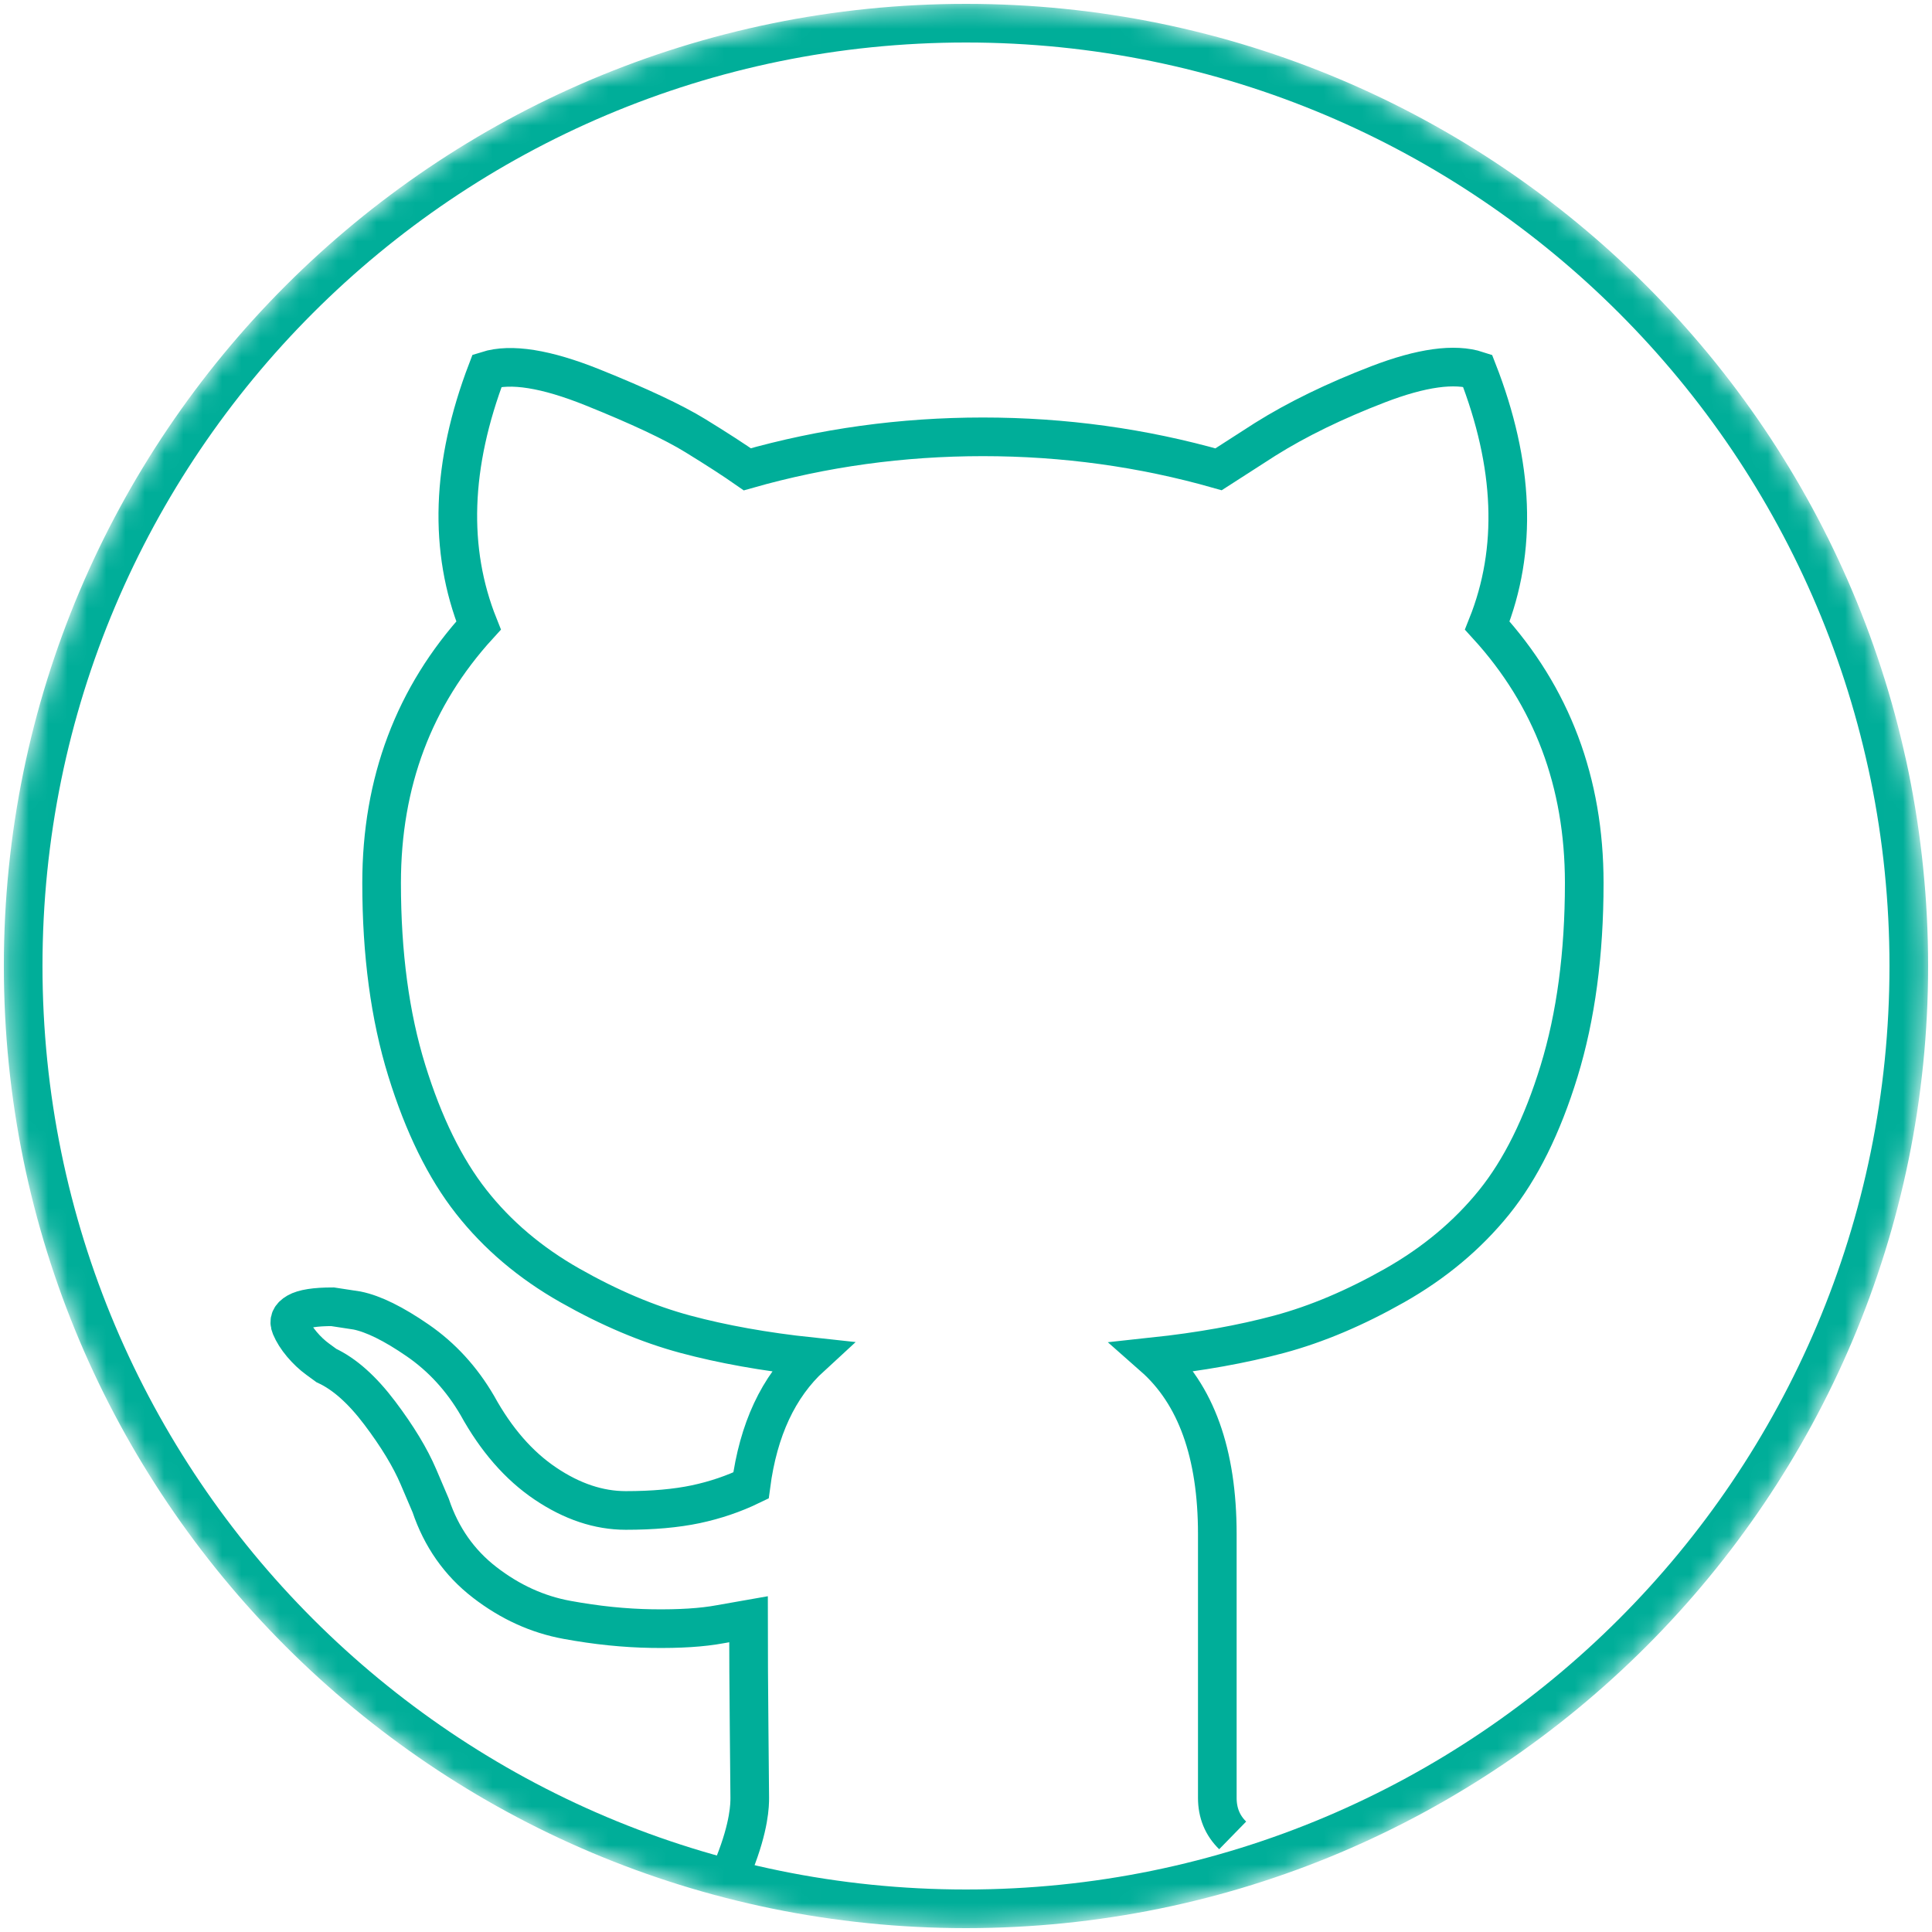<svg width="100" height="100" viewBox="0 0 100 100" fill="none" xmlns="http://www.w3.org/2000/svg">
<mask id="mask0" mask-type="alpha" maskUnits="userSpaceOnUse" x="0" y="0" width="100" height="100">
<path d="M49.999 98.8C76.951 98.8 98.799 76.951 98.799 50C98.799 23.049 76.951 1.2 49.999 1.2C23.048 1.2 1.199 23.049 1.199 50C1.199 76.951 23.048 98.8 49.999 98.8Z" fill="#C4C4C4" stroke="#00AE99" stroke-width="2" stroke-miterlimit="10"/>
</mask>
<g mask="url(#mask0)">
<path d="M49.999 98.8C76.951 98.8 98.799 76.951 98.799 50C98.799 23.049 76.951 1.2 49.999 1.2C23.048 1.2 1.199 23.049 1.199 50C1.199 76.951 23.048 98.8 49.999 98.8Z" stroke="#00AE99" stroke-width="2" stroke-miterlimit="10"/>
<path d="M63.803 95C63.273 94.483 63.008 93.835 63.008 93.06V79.411C63.008 75.228 61.907 72.165 59.706 70.225C62.119 69.966 64.289 69.577 66.216 69.059C68.142 68.541 70.133 67.7 72.187 66.536C74.24 65.372 75.956 63.938 77.333 62.234C78.709 60.529 79.83 58.267 80.698 55.441C81.564 52.615 82 49.371 82 45.705C82 40.487 80.326 36.044 76.981 32.378C78.549 28.453 78.379 24.055 76.474 19.181C75.288 18.792 73.572 19.03 71.328 19.892C69.085 20.755 67.136 21.704 65.485 22.739L63.072 24.291C59.133 23.17 55.067 22.61 50.875 22.61C46.684 22.61 42.619 23.17 38.68 24.291C38.002 23.817 37.103 23.233 35.98 22.544C34.858 21.855 33.091 21.024 30.677 20.053C28.263 19.083 26.442 18.792 25.214 19.18C23.351 24.054 23.203 28.453 24.77 32.377C21.425 36.043 19.752 40.485 19.752 45.704C19.752 49.37 20.186 52.604 21.054 55.408C21.921 58.211 23.033 60.476 24.388 62.201C25.742 63.926 27.447 65.371 29.501 66.535C31.555 67.701 33.545 68.541 35.471 69.059C37.398 69.576 39.568 69.966 41.981 70.224C40.288 71.776 39.251 73.997 38.87 76.888C37.98 77.319 37.027 77.643 36.012 77.859C34.995 78.073 33.788 78.181 32.391 78.181C30.994 78.181 29.607 77.718 28.231 76.791C26.854 75.864 25.68 74.516 24.706 72.747C23.901 71.368 22.875 70.246 21.626 69.384C20.376 68.521 19.328 68.004 18.482 67.832L17.212 67.638C16.322 67.638 15.709 67.733 15.37 67.927C15.03 68.122 14.925 68.37 15.052 68.673C15.179 68.975 15.369 69.277 15.623 69.578C15.878 69.88 16.153 70.14 16.449 70.355L16.894 70.68C17.825 71.111 18.746 71.93 19.657 73.138C20.567 74.344 21.234 75.445 21.657 76.437L22.292 77.925C22.843 79.563 23.774 80.89 25.086 81.903C26.399 82.917 27.817 83.564 29.342 83.843C30.866 84.124 32.338 84.275 33.756 84.296C35.175 84.317 36.35 84.243 37.282 84.069L38.743 83.812C38.743 85.449 38.753 87.368 38.775 89.568C38.796 91.768 38.807 92.734 38.807 93.062C38.807 93.389 38.8 94.5 38 96.5" stroke="#00AE99" stroke-width="2" stroke-miterlimit="10"/>
</g>
</svg>

